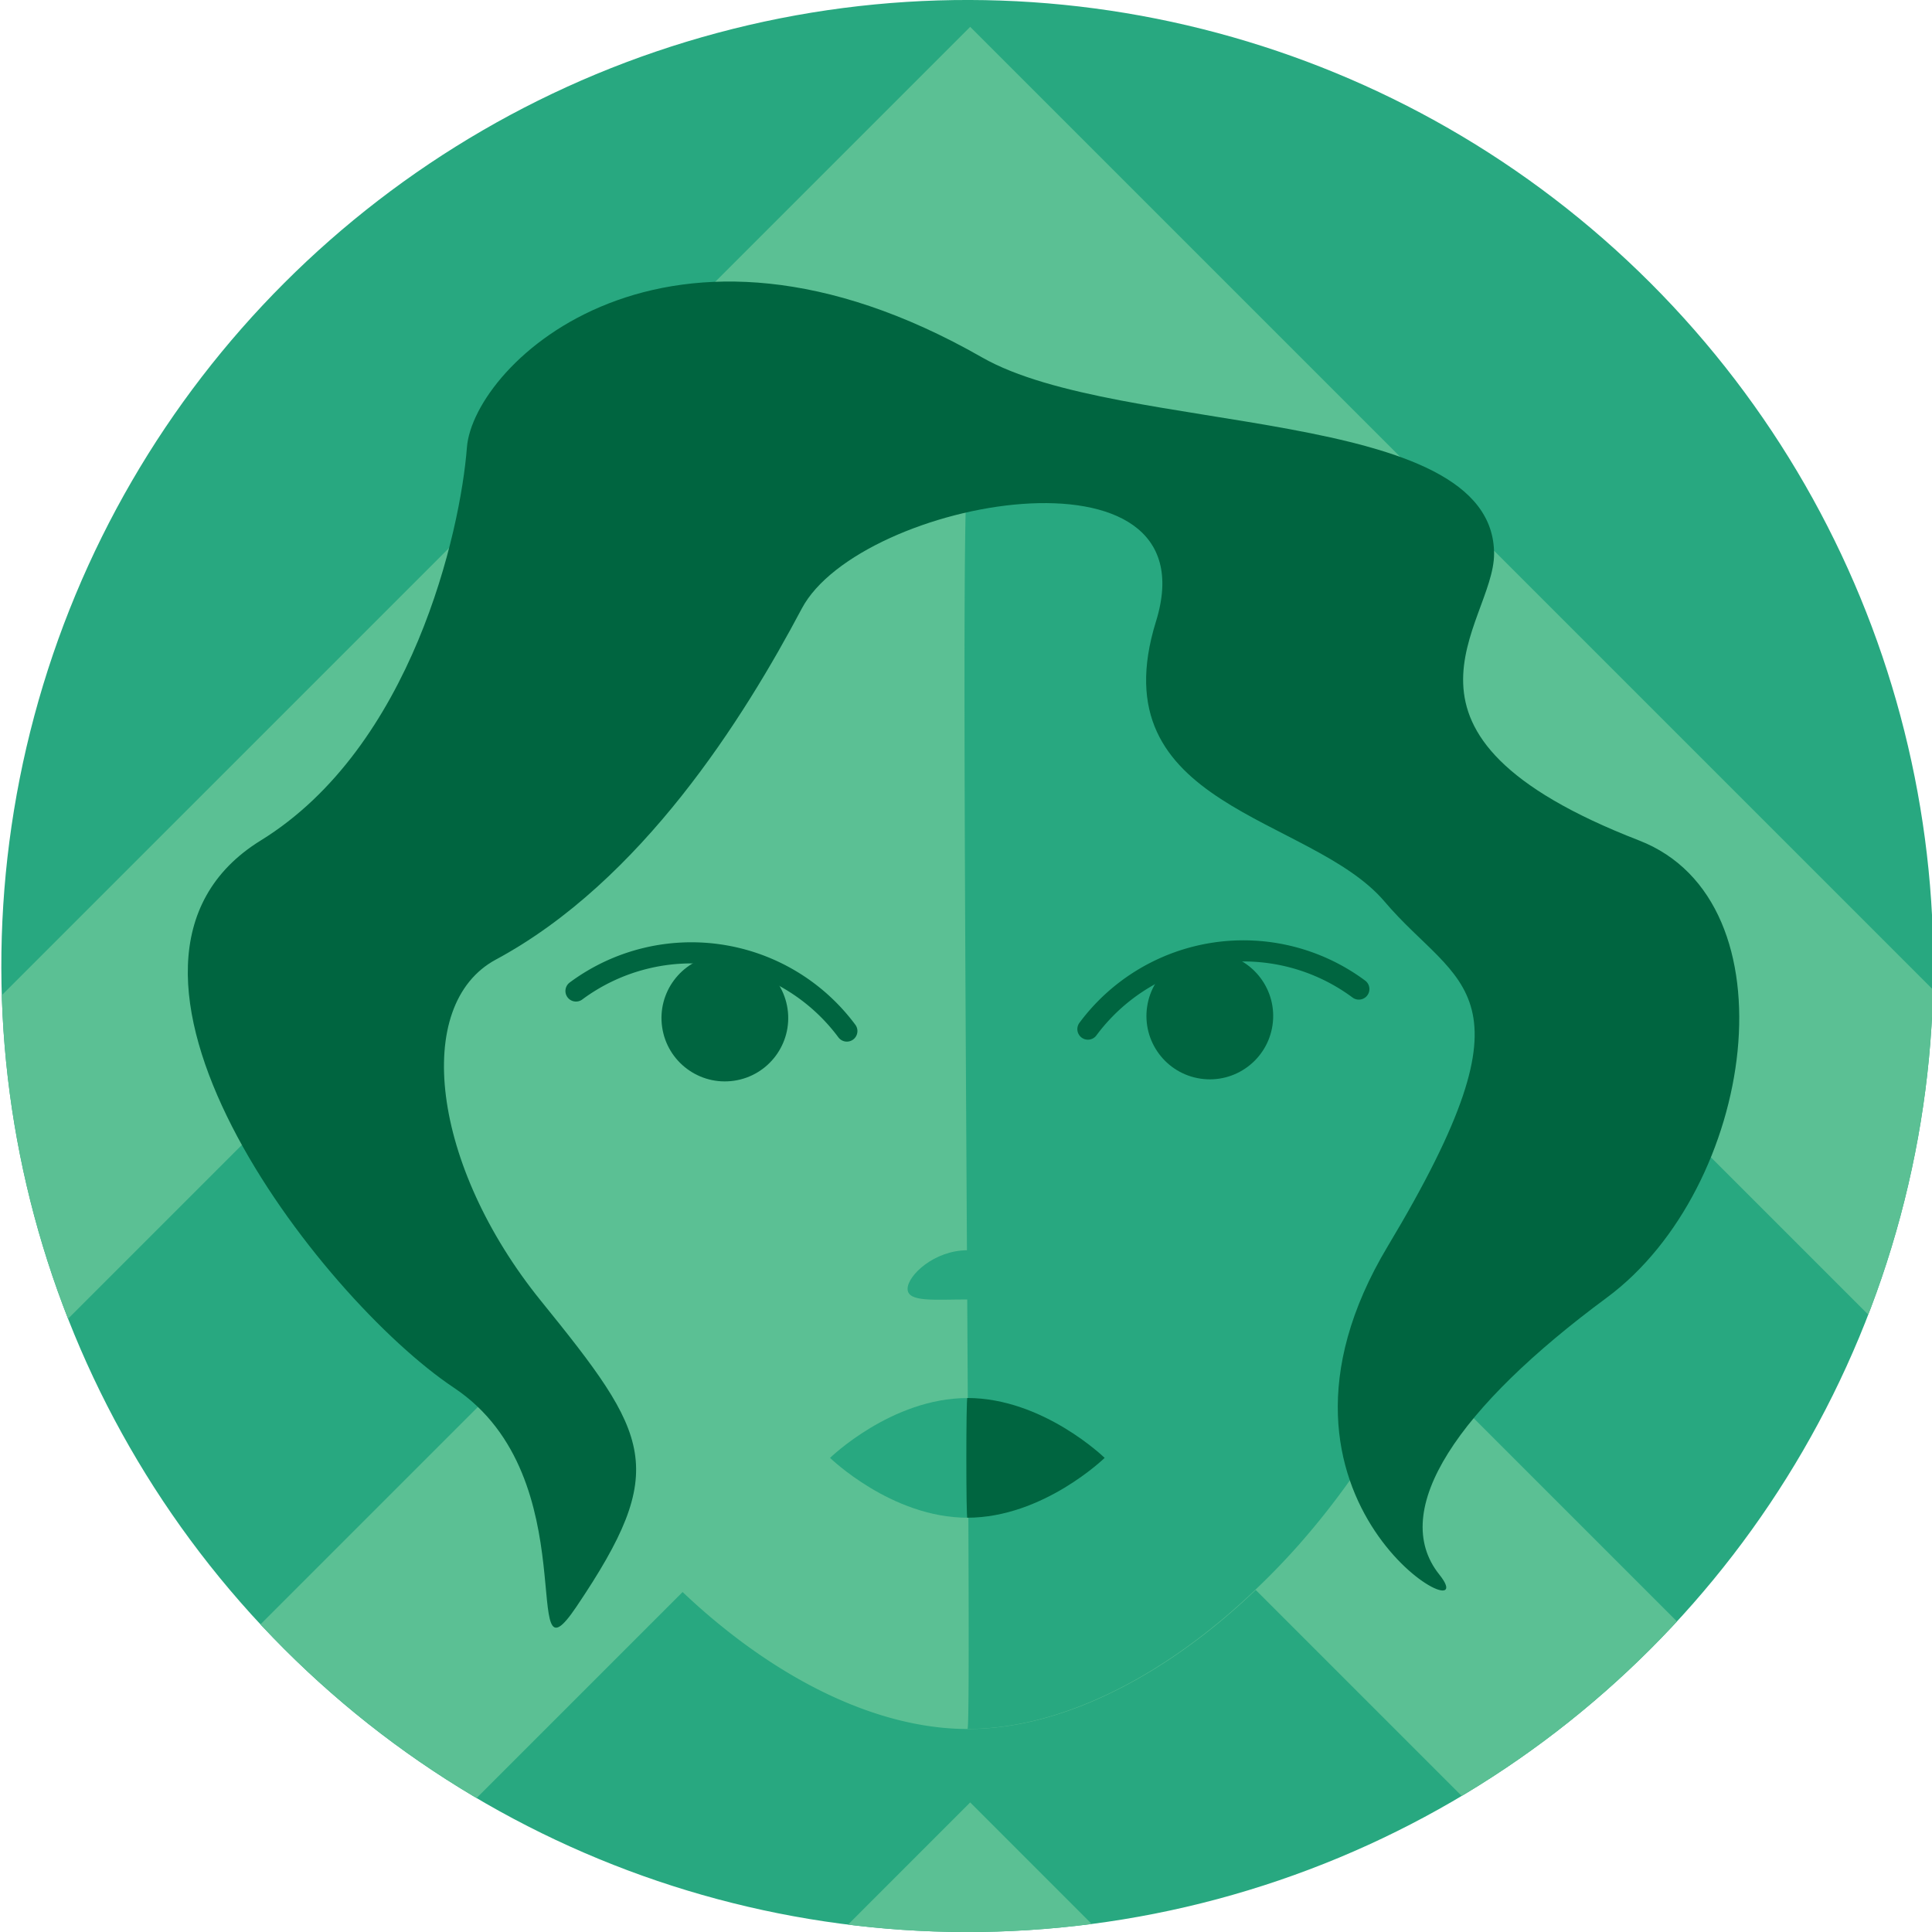 <svg xmlns="http://www.w3.org/2000/svg" xmlns:xlink="http://www.w3.org/1999/xlink" viewBox="0 0 300 300"><defs><style>.cls-1,.cls-8{fill:none;}.cls-2{clip-path:url(#clip-path);}.cls-3{fill:#903b54;}.cls-4{clip-path:url(#clip-path-2);}.cls-5{fill:#28a880;}.cls-6{fill:#5bc094;}.cls-7{fill:#006540;}.cls-8{stroke:#006540;stroke-linecap:round;stroke-miterlimit:10;stroke-width:3.28px;}</style><clipPath id="clip-path"><circle class="cls-1" cx="150.21" cy="-220" r="150" transform="translate(199.56 41.78) rotate(-45)"/></clipPath><clipPath id="clip-path-2"><circle class="cls-1" cx="150.21" cy="150" r="150" transform="translate(-62.07 150.15) rotate(-45)"/></clipPath></defs><title>03</title><g id="Layer_2" data-name="Layer 2"><g class="cls-2"><polygon class="cls-3" points="150.65 -90.12 45.77 14.77 76.03 45.03 150.65 -29.59 225.27 45.03 255.53 14.77 150.65 -90.12"/></g></g><g id="Layer_3" data-name="Layer 3"><g class="cls-4"><circle class="cls-5" cx="150.21" cy="150" r="150" transform="translate(-62.07 150.15) rotate(-45)"/><polygon class="cls-6" points="150.65 142.03 -23.16 315.84 7.1 346.1 150.65 202.55 294.2 346.1 324.46 315.84 150.65 142.03"/><polygon class="cls-6" points="150.65 4.17 -92.09 246.91 -61.83 277.17 150.65 64.69 363.13 277.17 393.39 246.91 150.65 4.17"/><polygon class="cls-6" points="150.65 279.88 45.77 384.77 76.03 415.03 150.65 340.41 225.27 415.03 255.53 384.77 150.65 279.88"/><path class="cls-6" d="M231.64,159.35c-.06-1.55-.16-3.08-.29-4.6h0c-3.85-46.66-36.55-77.72-77-79.7q-2-.1-4.11-.1h0q-2.07,0-4.11.1c-40.48,2-73.18,33-77,79.7h0c-.13,1.52-.22,3-.29,4.6s-.1,3.12-.1,4.71a104.09,104.09,0,0,0,4.4,29.48q.7,2.38,1.51,4.73,1.61,4.69,3.6,9.22,1,2.26,2.07,4.47t2.23,4.37a126,126,0,0,0,11.83,18.14q2.19,2.79,4.49,5.4a113.16,113.16,0,0,0,8,8.16q.82.76,1.65,1.5c13.27,11.78,28.14,18.95,41.8,18.95h0c13.65,0,28.53-7.17,41.8-18.95q.83-.74,1.65-1.5a113.16,113.16,0,0,0,8-8.16q2.3-2.61,4.49-5.4a126,126,0,0,0,11.83-18.14q1.16-2.16,2.23-4.37t2.07-4.47q2-4.52,3.6-9.22.8-2.35,1.51-4.73a104.09,104.09,0,0,0,4.4-29.48Q231.75,161.68,231.64,159.35Z"/><path class="cls-5" d="M231.64,159.35c-.06-1.55-.16-3.08-.29-4.6h0c-3.85-46.66-36.55-77.72-77-79.7q-2-.1-4.11-.1h0c-1.38,0,.79,193,0,193.52h0c13.65,0,28.53-7.17,41.8-18.95q.83-.74,1.65-1.5a113.16,113.16,0,0,0,8-8.16q2.3-2.61,4.49-5.4a126,126,0,0,0,11.83-18.14q1.16-2.16,2.23-4.37t2.07-4.47q2-4.52,3.6-9.22.8-2.35,1.51-4.73a104.09,104.09,0,0,0,4.4-29.48Q231.75,161.68,231.64,159.35Z"/><path class="cls-5" d="M171.53,226.38s-9.55,9.29-21.32,9.29-21.32-9.29-21.32-9.29,9.55-9.29,21.32-9.29S171.53,226.38,171.53,226.38Z"/><path class="cls-7" d="M171.53,226.38s-9.55,9.29-21.32,9.29c-.21.33-.21-18.67,0-18.59C162,217.09,171.53,226.38,171.53,226.38Z"/><circle class="cls-7" cx="187.87" cy="157.76" r="9.84" transform="translate(4.66 320.92) rotate(-81.71)"/><path class="cls-8" d="M168.93,159.8A30.07,30.07,0,0,1,211,153.58"/><circle class="cls-7" cx="112.56" cy="158.07" r="9.84" transform="translate(-21.62 17.89) rotate(-8.29)"/><path class="cls-8" d="M131.5,160.1a30.07,30.07,0,0,0-42.06-6.22"/><path class="cls-5" d="M159.51,200.14c0-2.11-4.16-6-9.29-6s-9.29,3.9-9.29,6,4.16,1.64,9.29,1.64S159.51,202.25,159.51,200.14Z"/><path class="cls-7" d="M152.5,55.5C173.94,67.75,232,62.81,232,86c0,11-20.29,27.91,22.5,44.5,24.5,9.5,18,54-5,71s-34,33-26,43-32-11-8-51,10.91-40.05-.5-53.5-44.5-14.5-35.5-43.5-46-19-55-2S99.65,136.81,77,149c-13,7-10,32,7,53s20,26,5.5,47.5c-9.31,13.8,2-20-19-34s-60.94-65.91-30-85c23.5-14.5,31-48,32-61S103.5,27.5,152.5,55.5Z"/></g></g></svg>